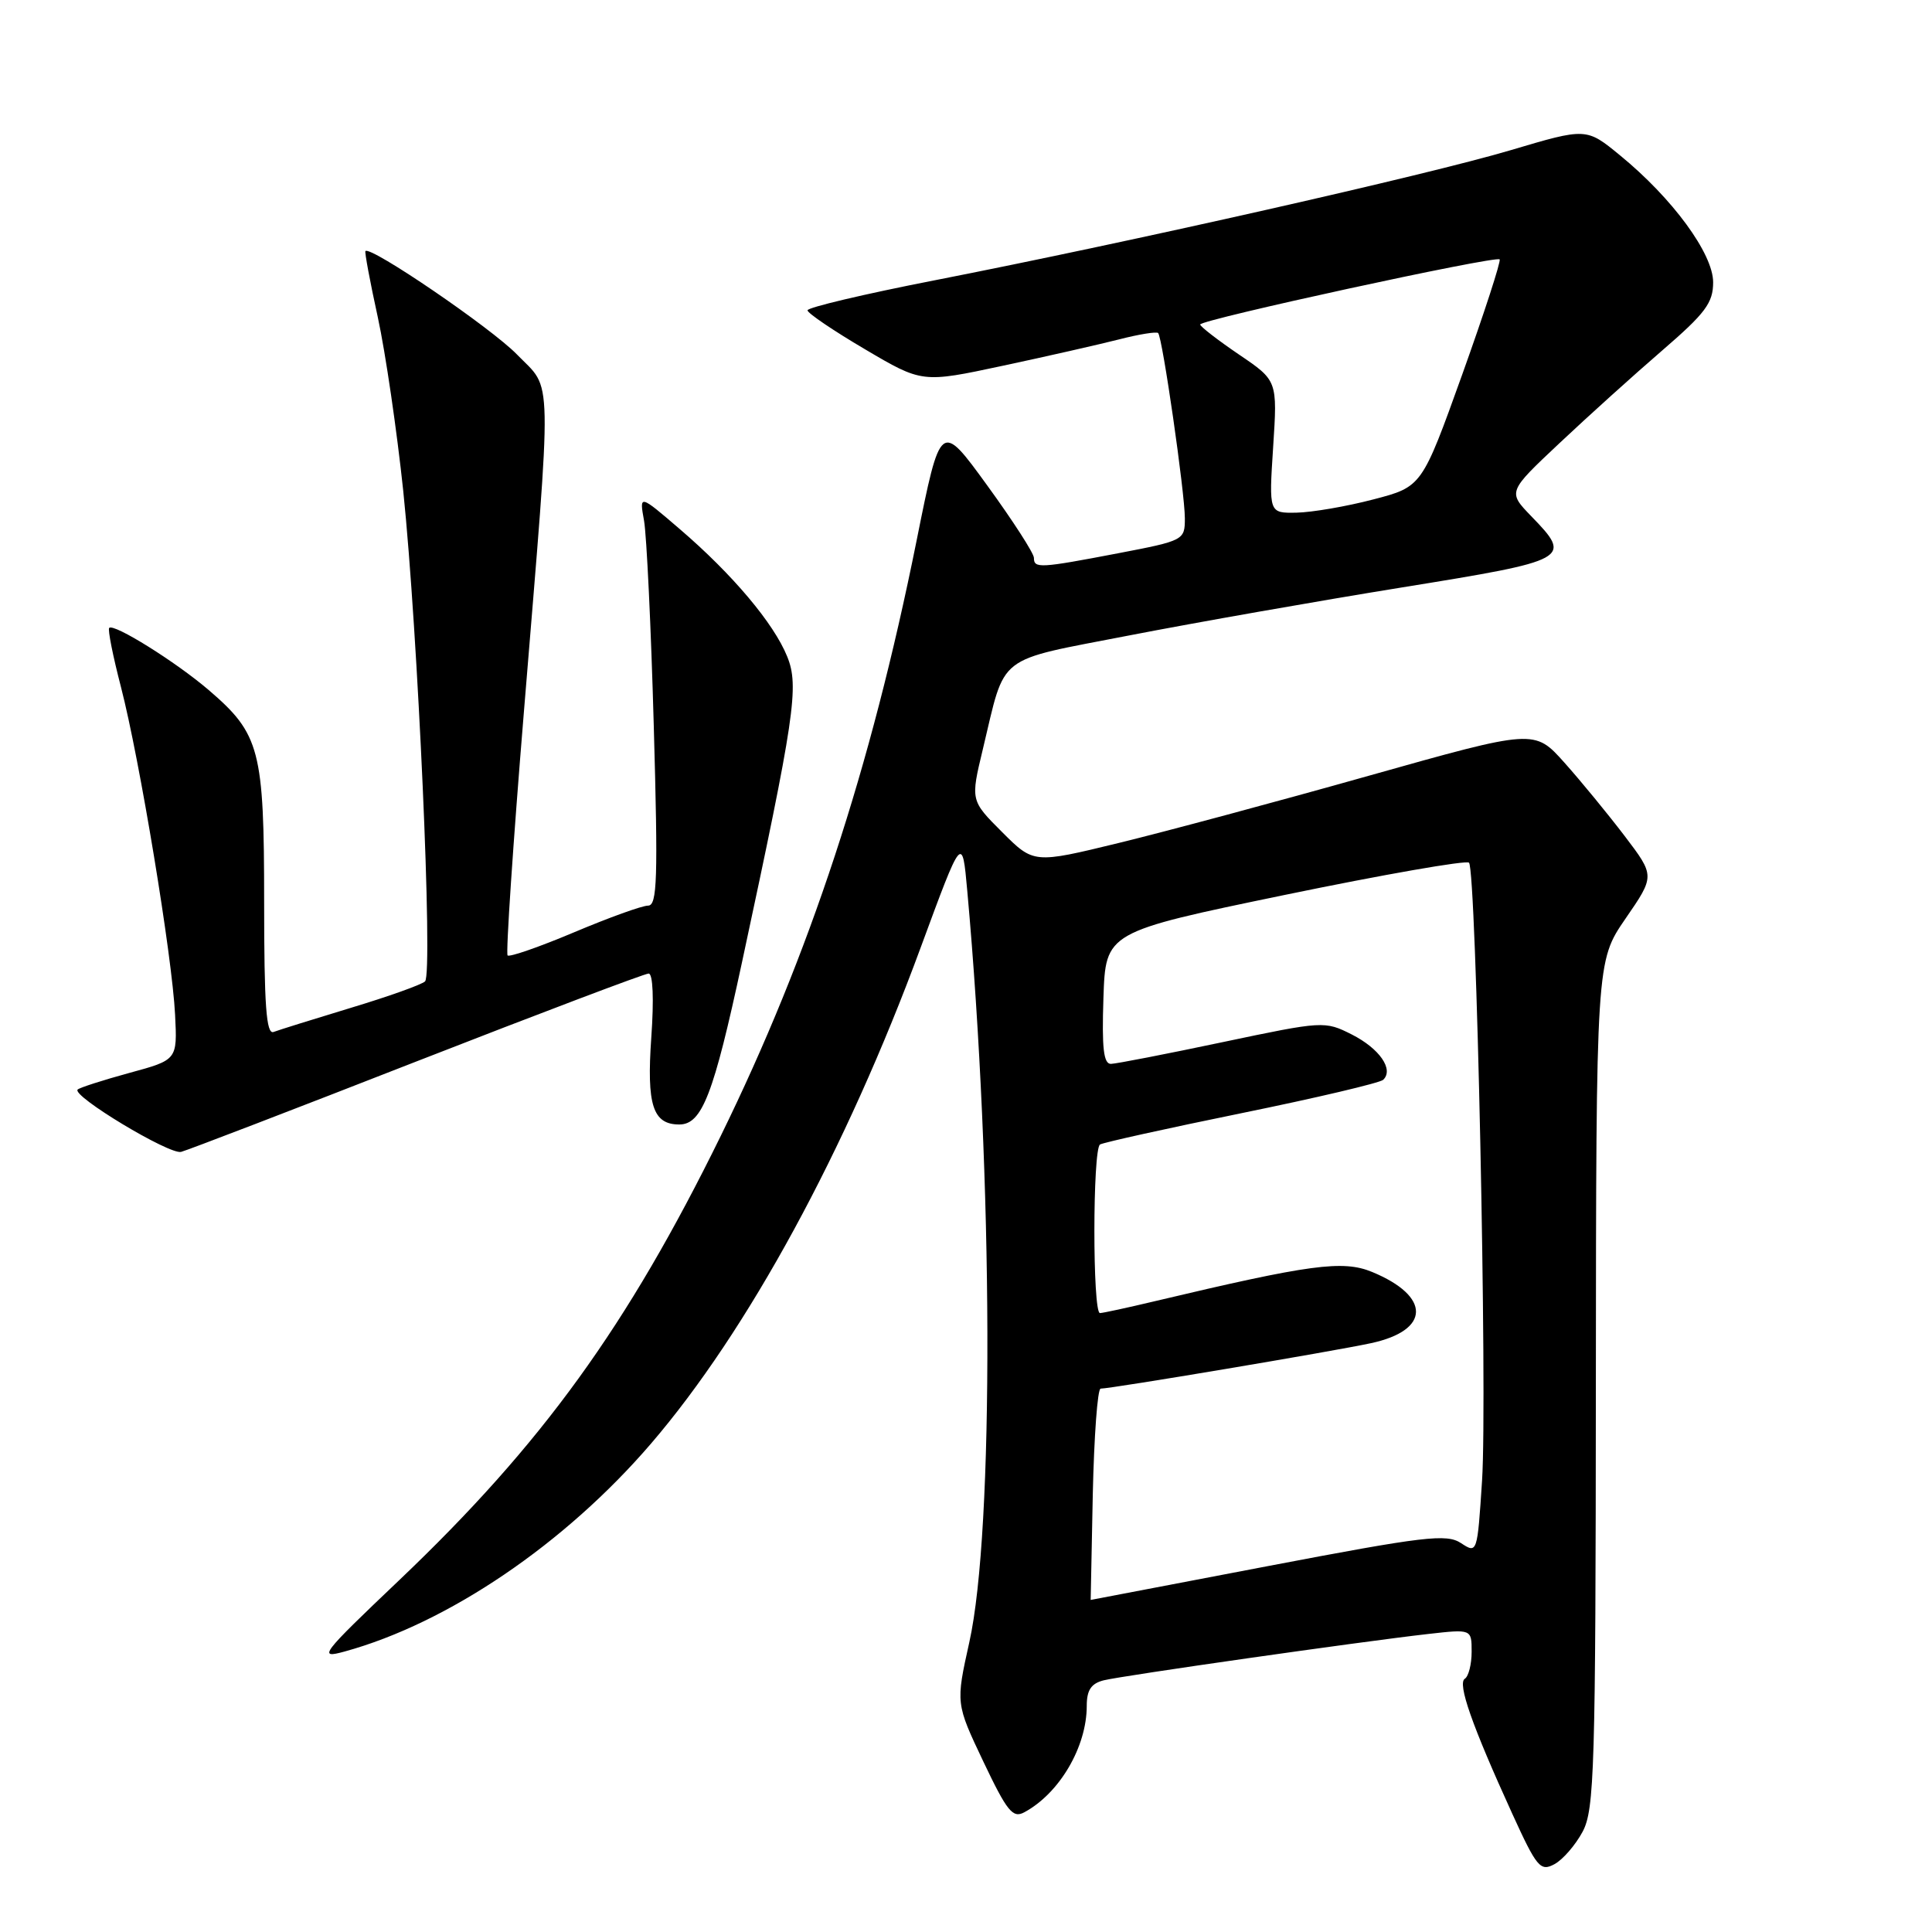 <?xml version="1.0" encoding="UTF-8" standalone="no"?>
<!DOCTYPE svg PUBLIC "-//W3C//DTD SVG 1.1//EN" "http://www.w3.org/Graphics/SVG/1.1/DTD/svg11.dtd" >
<svg xmlns="http://www.w3.org/2000/svg" xmlns:xlink="http://www.w3.org/1999/xlink" version="1.1" viewBox="0 0 256 256">
 <g >
 <path fill="currentColor"
d=" M 209.70 242.72 C 211.27 239.79 211.43 234.53 211.46 183.44 C 211.50 127.38 211.50 127.38 215.39 121.72 C 219.29 116.06 219.29 116.06 215.28 110.78 C 213.07 107.88 209.48 103.50 207.29 101.05 C 203.32 96.61 203.32 96.61 181.41 102.78 C 169.36 106.18 154.43 110.19 148.23 111.70 C 136.97 114.44 136.97 114.44 132.78 110.25 C 128.60 106.07 128.60 106.07 130.23 99.28 C 133.31 86.46 131.73 87.68 149.67 84.19 C 158.38 82.50 174.61 79.64 185.75 77.84 C 208.09 74.23 208.39 74.06 202.89 68.39 C 199.78 65.17 199.78 65.17 206.64 58.72 C 210.41 55.17 216.54 49.64 220.25 46.44 C 225.98 41.50 227.00 40.13 227.00 37.40 C 227.00 33.62 221.62 26.28 214.68 20.60 C 210.20 16.92 210.20 16.92 200.17 19.90 C 189.13 23.18 149.95 32.03 123.75 37.16 C 114.54 38.96 107.00 40.74 107.00 41.12 C 107.00 41.49 110.42 43.81 114.60 46.27 C 122.19 50.75 122.19 50.75 132.85 48.47 C 138.71 47.22 145.65 45.64 148.29 44.97 C 150.92 44.29 153.25 43.92 153.46 44.13 C 154.03 44.70 157.00 65.29 157.00 68.68 C 157.00 71.57 156.88 71.64 148.16 73.31 C 137.76 75.30 137.00 75.34 137.00 73.92 C 137.00 73.32 134.22 69.01 130.81 64.32 C 124.63 55.81 124.63 55.81 121.45 71.65 C 115.37 101.89 107.29 126.46 95.51 150.50 C 83.14 175.72 71.82 191.37 52.91 209.37 C 42.48 219.29 42.08 219.82 45.68 218.83 C 59.36 215.07 74.86 204.56 86.25 191.30 C 99.08 176.36 112.10 152.43 122.00 125.54 C 127.50 110.61 127.50 110.61 128.17 118.06 C 131.61 156.04 131.74 202.78 128.44 217.60 C 126.64 225.71 126.64 225.71 130.29 233.40 C 133.44 240.03 134.20 240.96 135.72 240.14 C 140.39 237.63 144.00 231.47 144.00 226.04 C 144.00 223.95 144.58 223.07 146.25 222.65 C 148.75 222.03 180.25 217.53 189.25 216.51 C 195.00 215.86 195.00 215.86 195.00 218.87 C 195.00 220.53 194.59 222.13 194.10 222.44 C 193.09 223.06 195.04 228.62 200.37 240.30 C 203.63 247.45 204.11 248.01 205.96 247.02 C 207.07 246.43 208.75 244.49 209.70 242.72 Z  M 55.25 140.62 C 71.62 134.23 85.43 129.00 85.95 129.00 C 86.52 129.00 86.66 132.38 86.30 137.47 C 85.67 146.43 86.50 149.00 90.01 149.00 C 93.02 149.00 94.55 145.06 98.32 127.50 C 105.31 94.96 105.91 90.94 104.31 87.00 C 102.53 82.59 97.05 76.09 90.09 70.12 C 84.71 65.50 84.71 65.50 85.34 69.00 C 85.68 70.92 86.27 83.19 86.63 96.25 C 87.20 116.50 87.09 120.00 85.87 120.00 C 85.08 120.00 80.68 121.59 76.08 123.53 C 71.48 125.47 67.51 126.85 67.26 126.60 C 67.01 126.35 67.98 111.82 69.42 94.32 C 73.20 48.17 73.27 51.89 68.50 46.97 C 65.12 43.48 49.09 32.54 48.42 33.27 C 48.30 33.39 49.03 37.34 50.06 42.03 C 51.08 46.73 52.59 57.08 53.43 65.03 C 55.37 83.69 57.40 129.02 56.32 130.04 C 55.87 130.47 51.45 132.05 46.50 133.54 C 41.55 135.04 36.94 136.48 36.25 136.74 C 35.28 137.11 35.00 133.26 35.00 119.51 C 35.00 99.35 34.45 97.26 27.65 91.43 C 23.28 87.69 15.09 82.58 14.47 83.20 C 14.26 83.41 14.96 86.93 16.03 91.04 C 18.50 100.59 22.82 126.71 23.20 134.47 C 23.50 140.44 23.50 140.44 17.13 142.17 C 13.62 143.13 10.55 144.12 10.29 144.37 C 9.46 145.20 22.45 153.03 24.00 152.63 C 24.82 152.42 38.89 147.02 55.25 140.62 Z  M 144.80 198.00 C 144.97 190.30 145.43 184.00 145.84 184.00 C 147.25 184.00 176.55 179.08 181.65 177.98 C 189.55 176.29 189.63 171.77 181.81 168.54 C 177.93 166.94 173.60 167.53 153.00 172.42 C 149.43 173.27 146.16 173.98 145.75 173.99 C 144.76 174.00 144.77 152.26 145.76 151.65 C 146.18 151.39 154.62 149.52 164.51 147.50 C 174.41 145.48 182.85 143.49 183.28 143.08 C 184.72 141.71 182.79 138.94 179.13 137.08 C 175.54 135.27 175.34 135.28 162.00 138.09 C 154.57 139.66 147.92 140.95 147.21 140.97 C 146.23 140.99 145.99 138.89 146.21 132.25 C 146.50 123.50 146.50 123.50 170.25 118.58 C 183.31 115.88 194.29 113.96 194.65 114.31 C 195.62 115.29 197.10 185.01 196.38 196.19 C 195.75 205.84 195.74 205.88 193.59 204.47 C 191.67 203.21 188.80 203.55 167.98 207.52 C 155.09 209.99 144.53 212.00 144.52 212.00 C 144.51 212.00 144.64 205.70 144.80 198.00 Z  M 168.70 59.22 C 169.27 50.43 169.27 50.43 164.16 46.97 C 161.35 45.06 159.04 43.27 159.03 43.00 C 158.99 42.37 198.18 33.85 198.71 34.37 C 198.91 34.58 196.68 41.45 193.75 49.63 C 188.41 64.50 188.41 64.50 181.96 66.18 C 178.41 67.11 173.84 67.89 171.81 67.93 C 168.13 68.00 168.13 68.00 168.70 59.22 Z "/>
</g>
</svg>